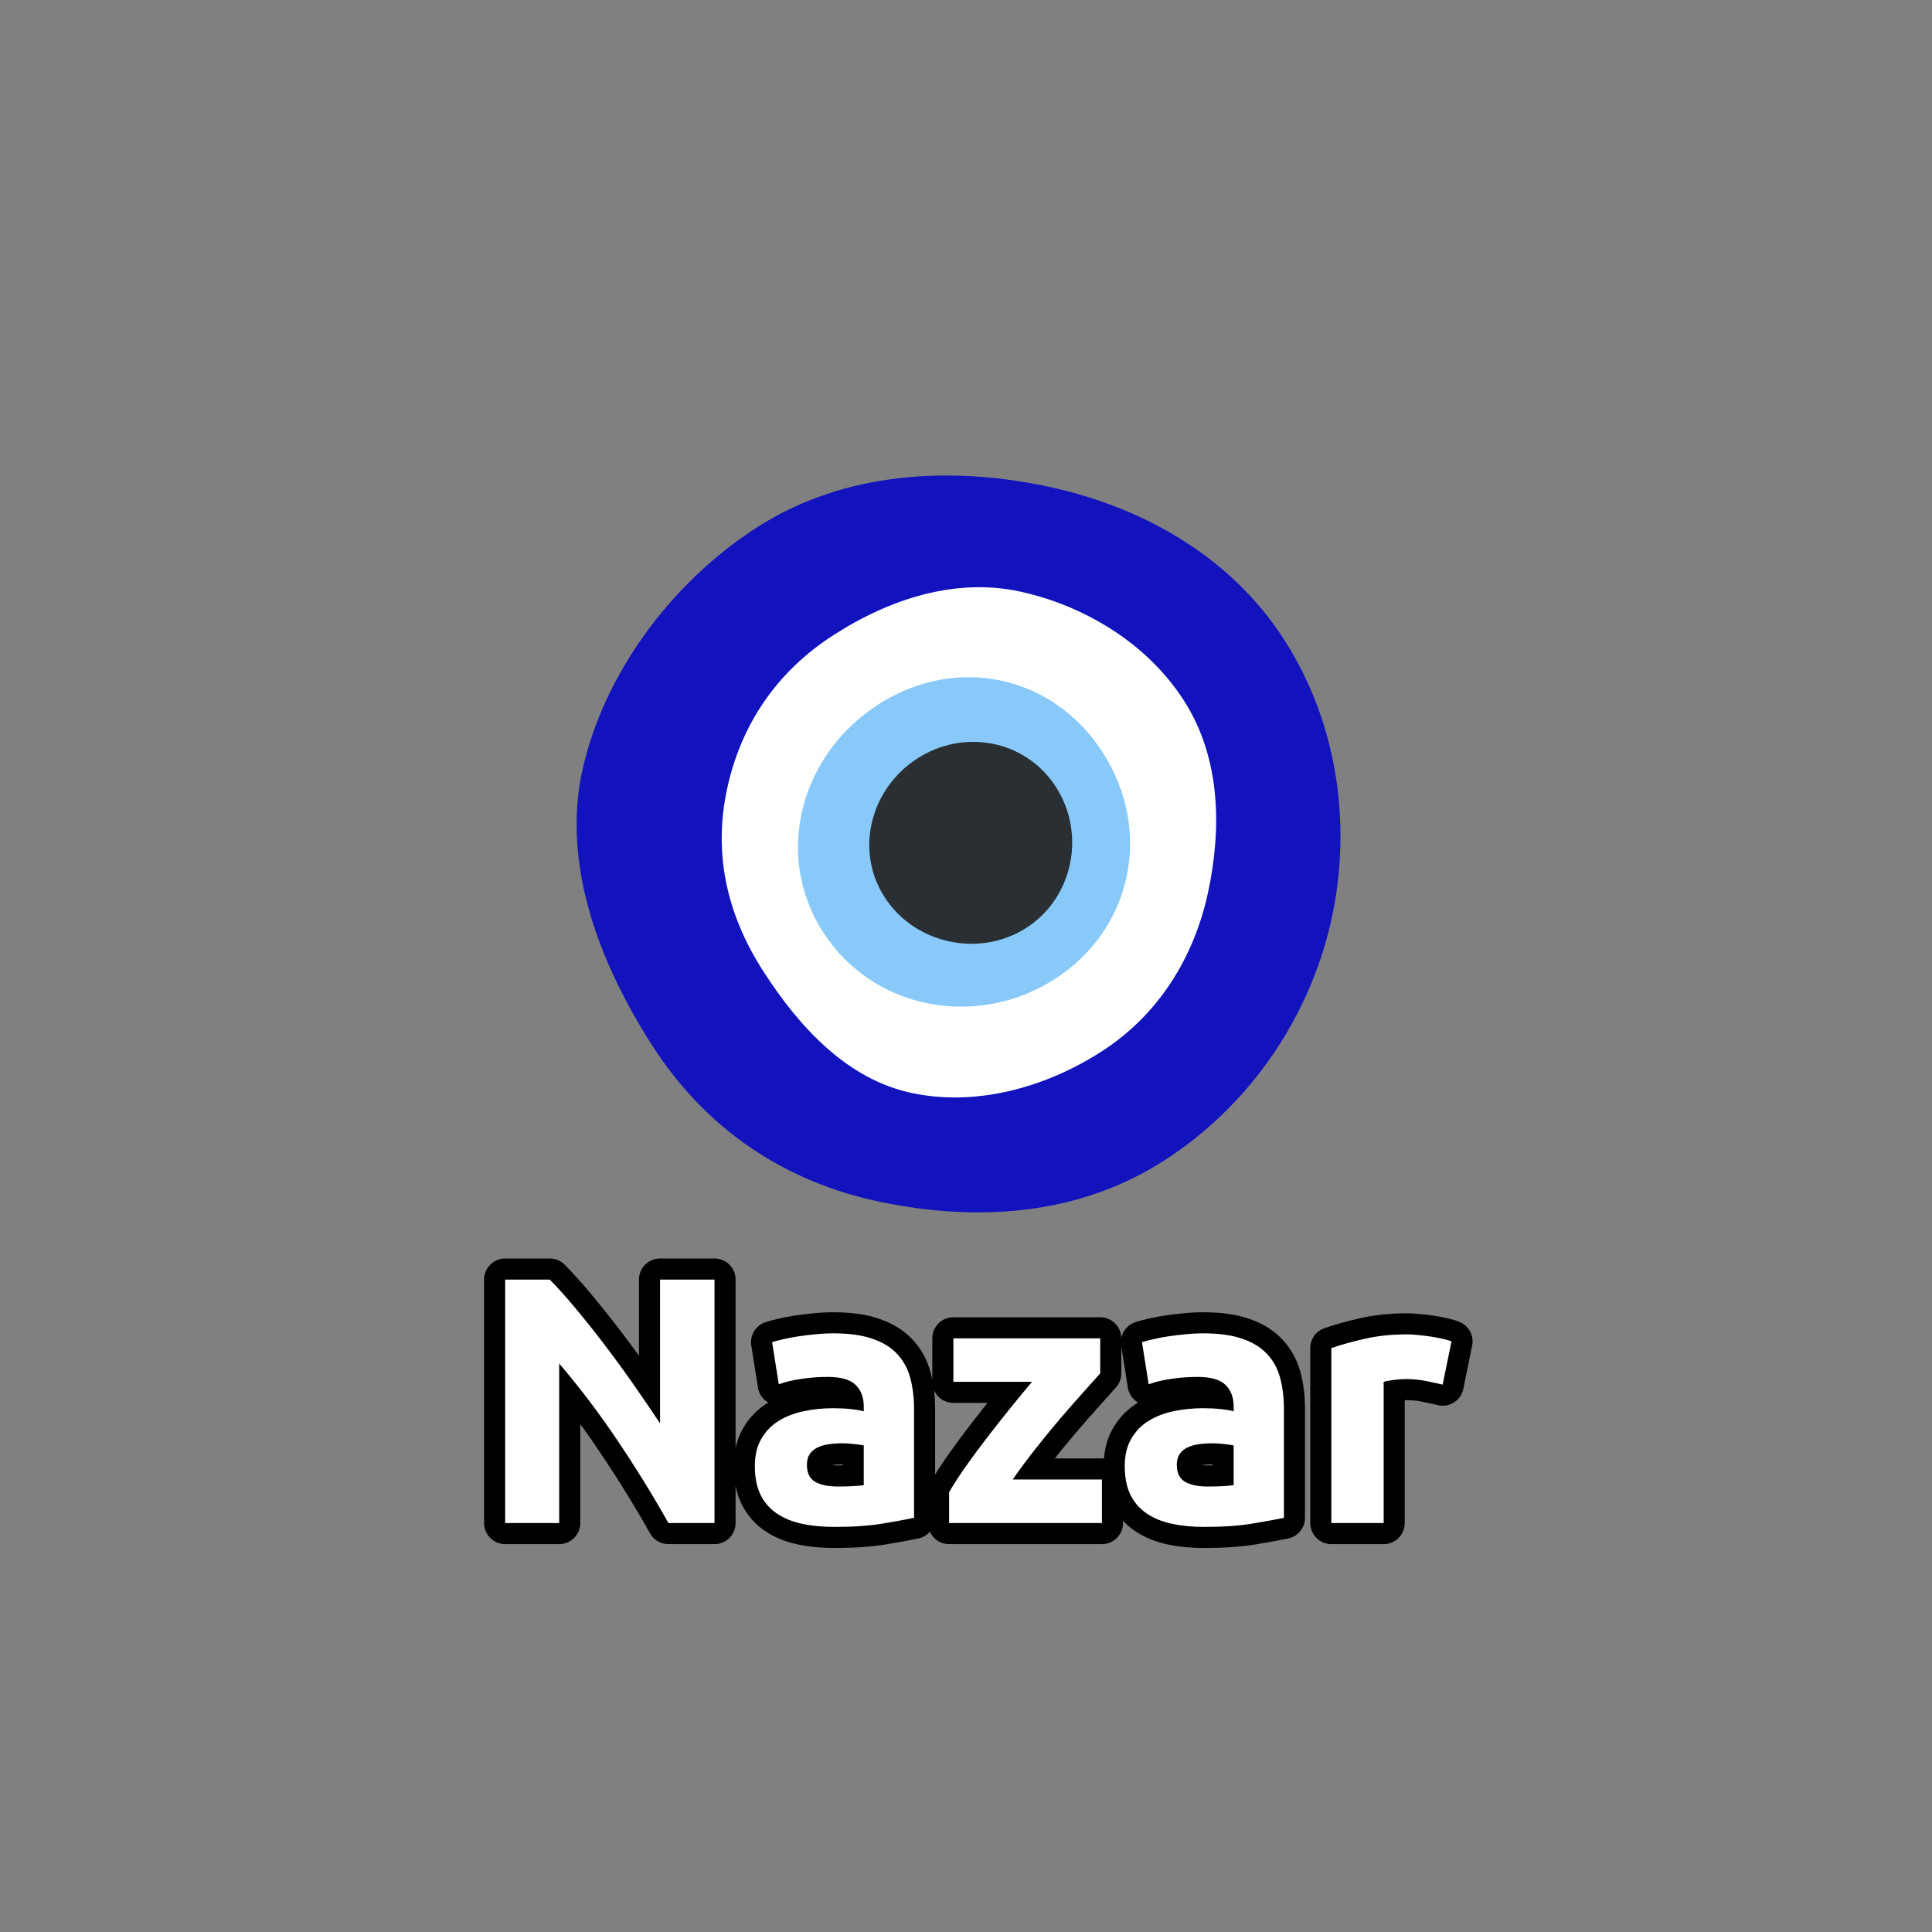 <?xml version="1.0" encoding="utf-8" ?>
<svg xmlns="http://www.w3.org/2000/svg" xmlns:xlink="http://www.w3.org/1999/xlink" width="110" height="110">
	<rect width="100%" height="100%" fill="#808080" stroke="none"/>
	<path fill="#1213BD" transform="matrix(0.643 1.002 -1.002 0.643 61.454 18.248)" d="M36 18.302C36 23.283 33.54 27.5 30.345 30.764C27.15 34.028 23.022 35.916 18.146 35.916C13.27 35.916 8.382 34.804 5.187 31.54C1.992 28.276 0 23.283 0 18.302C0 13.321 2.574 8.922 5.769 5.658C8.964 2.394 13.271 0 18.146 0C23.021 0 27.54 2.178 30.735 5.442C33.931 8.706 36 13.322 36 18.302Z"/>
	<path fill="white" transform="matrix(0.643 1.002 -1.002 0.643 61.454 18.248)" d="M29.994 18C29.994 21.314 28.902 24.559 26.73 26.73C24.558 28.901 21.313 29.528 18 29.528C14.687 29.528 11.911 28.432 9.739 26.261C7.567 24.09 6.312 21.314 6.312 18C6.312 14.686 7.212 11.555 9.383 9.383C11.554 7.211 14.686 5.608 18 5.608C21.314 5.608 24.203 7.454 26.375 9.625C28.547 11.796 29.994 14.686 29.994 18Z"/>
	<path fill="#88C9F9" transform="matrix(0.643 1.002 -1.002 0.643 61.454 18.248)" d="M25.871 18C25.871 22.418 22.418 26.112 18 26.112C13.582 26.112 10.261 22.418 10.261 18C10.261 13.582 13.582 10.215 18 10.215C22.418 10.215 25.871 13.582 25.871 18Z"/>
	<path fill="#292F33" transform="matrix(0.643 1.002 -1.002 0.643 61.454 18.248)" d="M23.075 17.825C23.075 20.49 20.84 22.733 18.175 22.733C15.51 22.733 13.443 20.49 13.443 17.825C13.443 15.16 15.51 12.99 18.175 12.99C20.84 12.99 23.075 15.16 23.075 17.825Z"/>
	<path fill="none" stroke="black" stroke-width="2.4" stroke-linejoin="round" transform="translate(55 79.286)" d="M-16.942 7.43Q-18.279 5.052 -19.842 2.733Q-21.399 0.409 -23.162 -1.652L-23.162 7.43L-26.238 7.43L-26.238 -6.432L-23.699 -6.432Q-23.04 -5.768 -22.239 -4.806Q-21.439 -3.849 -20.608 -2.76Q-19.778 -1.672 -18.958 -0.5Q-18.138 0.672 -17.42 1.751L-17.42 -6.432L-14.319 -6.432L-14.319 7.43L-16.942 7.43ZM-7.3 5.35Q-6.861 5.35 -6.46 5.33Q-6.06 5.311 -5.821 5.272L-5.821 3.011Q-6.001 2.972 -6.363 2.933Q-6.719 2.889 -7.022 2.889Q-7.442 2.889 -7.813 2.943Q-8.179 2.992 -8.462 3.133Q-8.74 3.27 -8.902 3.509Q-9.058 3.748 -9.058 4.11Q-9.058 4.808 -8.589 5.081Q-8.12 5.35 -7.3 5.35ZM-7.539 -3.371Q-6.221 -3.371 -5.342 -3.068Q-4.458 -2.77 -3.931 -2.209Q-3.399 -1.652 -3.179 -0.851Q-2.959 -0.05 -2.959 0.931L-2.959 7.132Q-3.599 7.269 -4.741 7.459Q-5.879 7.65 -7.5 7.65Q-8.521 7.65 -9.351 7.469Q-10.181 7.288 -10.781 6.878Q-11.382 6.468 -11.704 5.809Q-12.022 5.15 -12.022 4.188Q-12.022 3.27 -11.651 2.63Q-11.28 1.991 -10.659 1.61Q-10.039 1.229 -9.239 1.063Q-8.438 0.892 -7.578 0.892Q-7.002 0.892 -6.553 0.941Q-6.099 0.99 -5.821 1.068L-5.821 0.789Q-5.821 0.028 -6.28 -0.431Q-6.739 -0.89 -7.881 -0.89Q-8.638 -0.89 -9.38 -0.778Q-10.122 -0.671 -10.659 -0.47L-11.04 -2.868Q-10.781 -2.951 -10.391 -3.039Q-10 -3.132 -9.541 -3.2Q-9.082 -3.268 -8.574 -3.317Q-8.062 -3.371 -7.539 -3.371ZM7.642 -1.091Q7.28 -0.69 6.67 -0.007Q6.06 0.672 5.357 1.492Q4.658 2.308 3.95 3.211Q3.242 4.11 2.661 4.95L7.739 4.95L7.739 7.43L-0.962 7.43L-0.962 5.672Q-0.542 4.95 0.049 4.119Q0.64 3.289 1.289 2.45Q1.939 1.61 2.578 0.819Q3.218 0.028 3.76 -0.612L-0.718 -0.612L-0.718 -3.088L7.642 -3.088L7.642 -1.091ZM13.76 5.35Q14.199 5.35 14.6 5.33Q15 5.311 15.239 5.272L15.239 3.011Q15.059 2.972 14.697 2.933Q14.341 2.889 14.038 2.889Q13.618 2.889 13.247 2.943Q12.881 2.992 12.598 3.133Q12.319 3.27 12.158 3.509Q12.002 3.748 12.002 4.11Q12.002 4.808 12.471 5.081Q12.94 5.35 13.76 5.35ZM13.521 -3.371Q14.839 -3.371 15.718 -3.068Q16.602 -2.77 17.129 -2.209Q17.661 -1.652 17.881 -0.851Q18.101 -0.05 18.101 0.931L18.101 7.132Q17.461 7.269 16.319 7.459Q15.181 7.65 13.56 7.65Q12.539 7.65 11.709 7.469Q10.879 7.288 10.278 6.878Q9.678 6.468 9.356 5.809Q9.038 5.15 9.038 4.188Q9.038 3.27 9.409 2.63Q9.78 1.991 10.4 1.61Q11.021 1.229 11.821 1.063Q12.622 0.892 13.482 0.892Q14.058 0.892 14.507 0.941Q14.961 0.99 15.239 1.068L15.239 0.789Q15.239 0.028 14.78 -0.431Q14.321 -0.89 13.179 -0.89Q12.422 -0.89 11.68 -0.778Q10.938 -0.671 10.4 -0.47L10.02 -2.868Q10.278 -2.951 10.669 -3.039Q11.06 -3.132 11.519 -3.2Q11.978 -3.268 12.486 -3.317Q12.998 -3.371 13.521 -3.371ZM27.139 -0.451Q26.739 -0.549 26.197 -0.656Q25.66 -0.768 25.04 -0.768Q24.761 -0.768 24.371 -0.719Q23.98 -0.671 23.78 -0.612L23.78 7.43L20.801 7.43L20.801 -2.531Q21.602 -2.809 22.691 -3.058Q23.78 -3.312 25.118 -3.312Q25.362 -3.312 25.699 -3.278Q26.041 -3.249 26.378 -3.2Q26.719 -3.151 27.056 -3.078Q27.398 -3.009 27.642 -2.912L27.139 -0.451Z"/>
	<path fill="white" transform="translate(55 79.286)" d="M-16.942 7.43Q-18.279 5.052 -19.842 2.733Q-21.399 0.409 -23.162 -1.652L-23.162 7.43L-26.238 7.43L-26.238 -6.432L-23.699 -6.432Q-23.04 -5.768 -22.239 -4.806Q-21.439 -3.849 -20.608 -2.76Q-19.778 -1.672 -18.958 -0.5Q-18.138 0.672 -17.42 1.751L-17.42 -6.432L-14.319 -6.432L-14.319 7.43L-16.942 7.43ZM-7.3 5.35Q-6.861 5.35 -6.46 5.33Q-6.06 5.311 -5.821 5.272L-5.821 3.011Q-6.001 2.972 -6.363 2.933Q-6.719 2.889 -7.022 2.889Q-7.442 2.889 -7.813 2.943Q-8.179 2.992 -8.462 3.133Q-8.74 3.27 -8.902 3.509Q-9.058 3.748 -9.058 4.11Q-9.058 4.808 -8.589 5.081Q-8.12 5.35 -7.3 5.35ZM-7.539 -3.371Q-6.221 -3.371 -5.342 -3.068Q-4.458 -2.77 -3.931 -2.209Q-3.399 -1.652 -3.179 -0.851Q-2.959 -0.05 -2.959 0.931L-2.959 7.132Q-3.599 7.269 -4.741 7.459Q-5.879 7.65 -7.5 7.65Q-8.521 7.65 -9.351 7.469Q-10.181 7.288 -10.781 6.878Q-11.382 6.468 -11.704 5.809Q-12.022 5.15 -12.022 4.188Q-12.022 3.27 -11.651 2.63Q-11.28 1.991 -10.659 1.61Q-10.039 1.229 -9.239 1.063Q-8.438 0.892 -7.578 0.892Q-7.002 0.892 -6.553 0.941Q-6.099 0.99 -5.821 1.068L-5.821 0.789Q-5.821 0.028 -6.28 -0.431Q-6.739 -0.89 -7.881 -0.89Q-8.638 -0.89 -9.38 -0.778Q-10.122 -0.671 -10.659 -0.47L-11.04 -2.868Q-10.781 -2.951 -10.391 -3.039Q-10 -3.132 -9.541 -3.2Q-9.082 -3.268 -8.574 -3.317Q-8.062 -3.371 -7.539 -3.371ZM7.642 -1.091Q7.28 -0.69 6.67 -0.007Q6.06 0.672 5.357 1.492Q4.658 2.308 3.95 3.211Q3.242 4.11 2.661 4.95L7.739 4.95L7.739 7.43L-0.962 7.43L-0.962 5.672Q-0.542 4.95 0.049 4.119Q0.64 3.289 1.289 2.45Q1.939 1.61 2.578 0.819Q3.218 0.028 3.76 -0.612L-0.718 -0.612L-0.718 -3.088L7.642 -3.088L7.642 -1.091ZM13.76 5.35Q14.199 5.35 14.6 5.33Q15 5.311 15.239 5.272L15.239 3.011Q15.059 2.972 14.697 2.933Q14.341 2.889 14.038 2.889Q13.618 2.889 13.247 2.943Q12.881 2.992 12.598 3.133Q12.319 3.27 12.158 3.509Q12.002 3.748 12.002 4.11Q12.002 4.808 12.471 5.081Q12.94 5.35 13.76 5.35ZM13.521 -3.371Q14.839 -3.371 15.718 -3.068Q16.602 -2.77 17.129 -2.209Q17.661 -1.652 17.881 -0.851Q18.101 -0.05 18.101 0.931L18.101 7.132Q17.461 7.269 16.319 7.459Q15.181 7.65 13.56 7.65Q12.539 7.65 11.709 7.469Q10.879 7.288 10.278 6.878Q9.678 6.468 9.356 5.809Q9.038 5.15 9.038 4.188Q9.038 3.27 9.409 2.63Q9.78 1.991 10.4 1.61Q11.021 1.229 11.821 1.063Q12.622 0.892 13.482 0.892Q14.058 0.892 14.507 0.941Q14.961 0.99 15.239 1.068L15.239 0.789Q15.239 0.028 14.78 -0.431Q14.321 -0.89 13.179 -0.89Q12.422 -0.89 11.68 -0.778Q10.938 -0.671 10.4 -0.47L10.02 -2.868Q10.278 -2.951 10.669 -3.039Q11.06 -3.132 11.519 -3.2Q11.978 -3.268 12.486 -3.317Q12.998 -3.371 13.521 -3.371ZM27.139 -0.451Q26.739 -0.549 26.197 -0.656Q25.66 -0.768 25.04 -0.768Q24.761 -0.768 24.371 -0.719Q23.98 -0.671 23.78 -0.612L23.78 7.43L20.801 7.43L20.801 -2.531Q21.602 -2.809 22.691 -3.058Q23.78 -3.312 25.118 -3.312Q25.362 -3.312 25.699 -3.278Q26.041 -3.249 26.378 -3.2Q26.719 -3.151 27.056 -3.078Q27.398 -3.009 27.642 -2.912L27.139 -0.451Z"/>
</svg>
